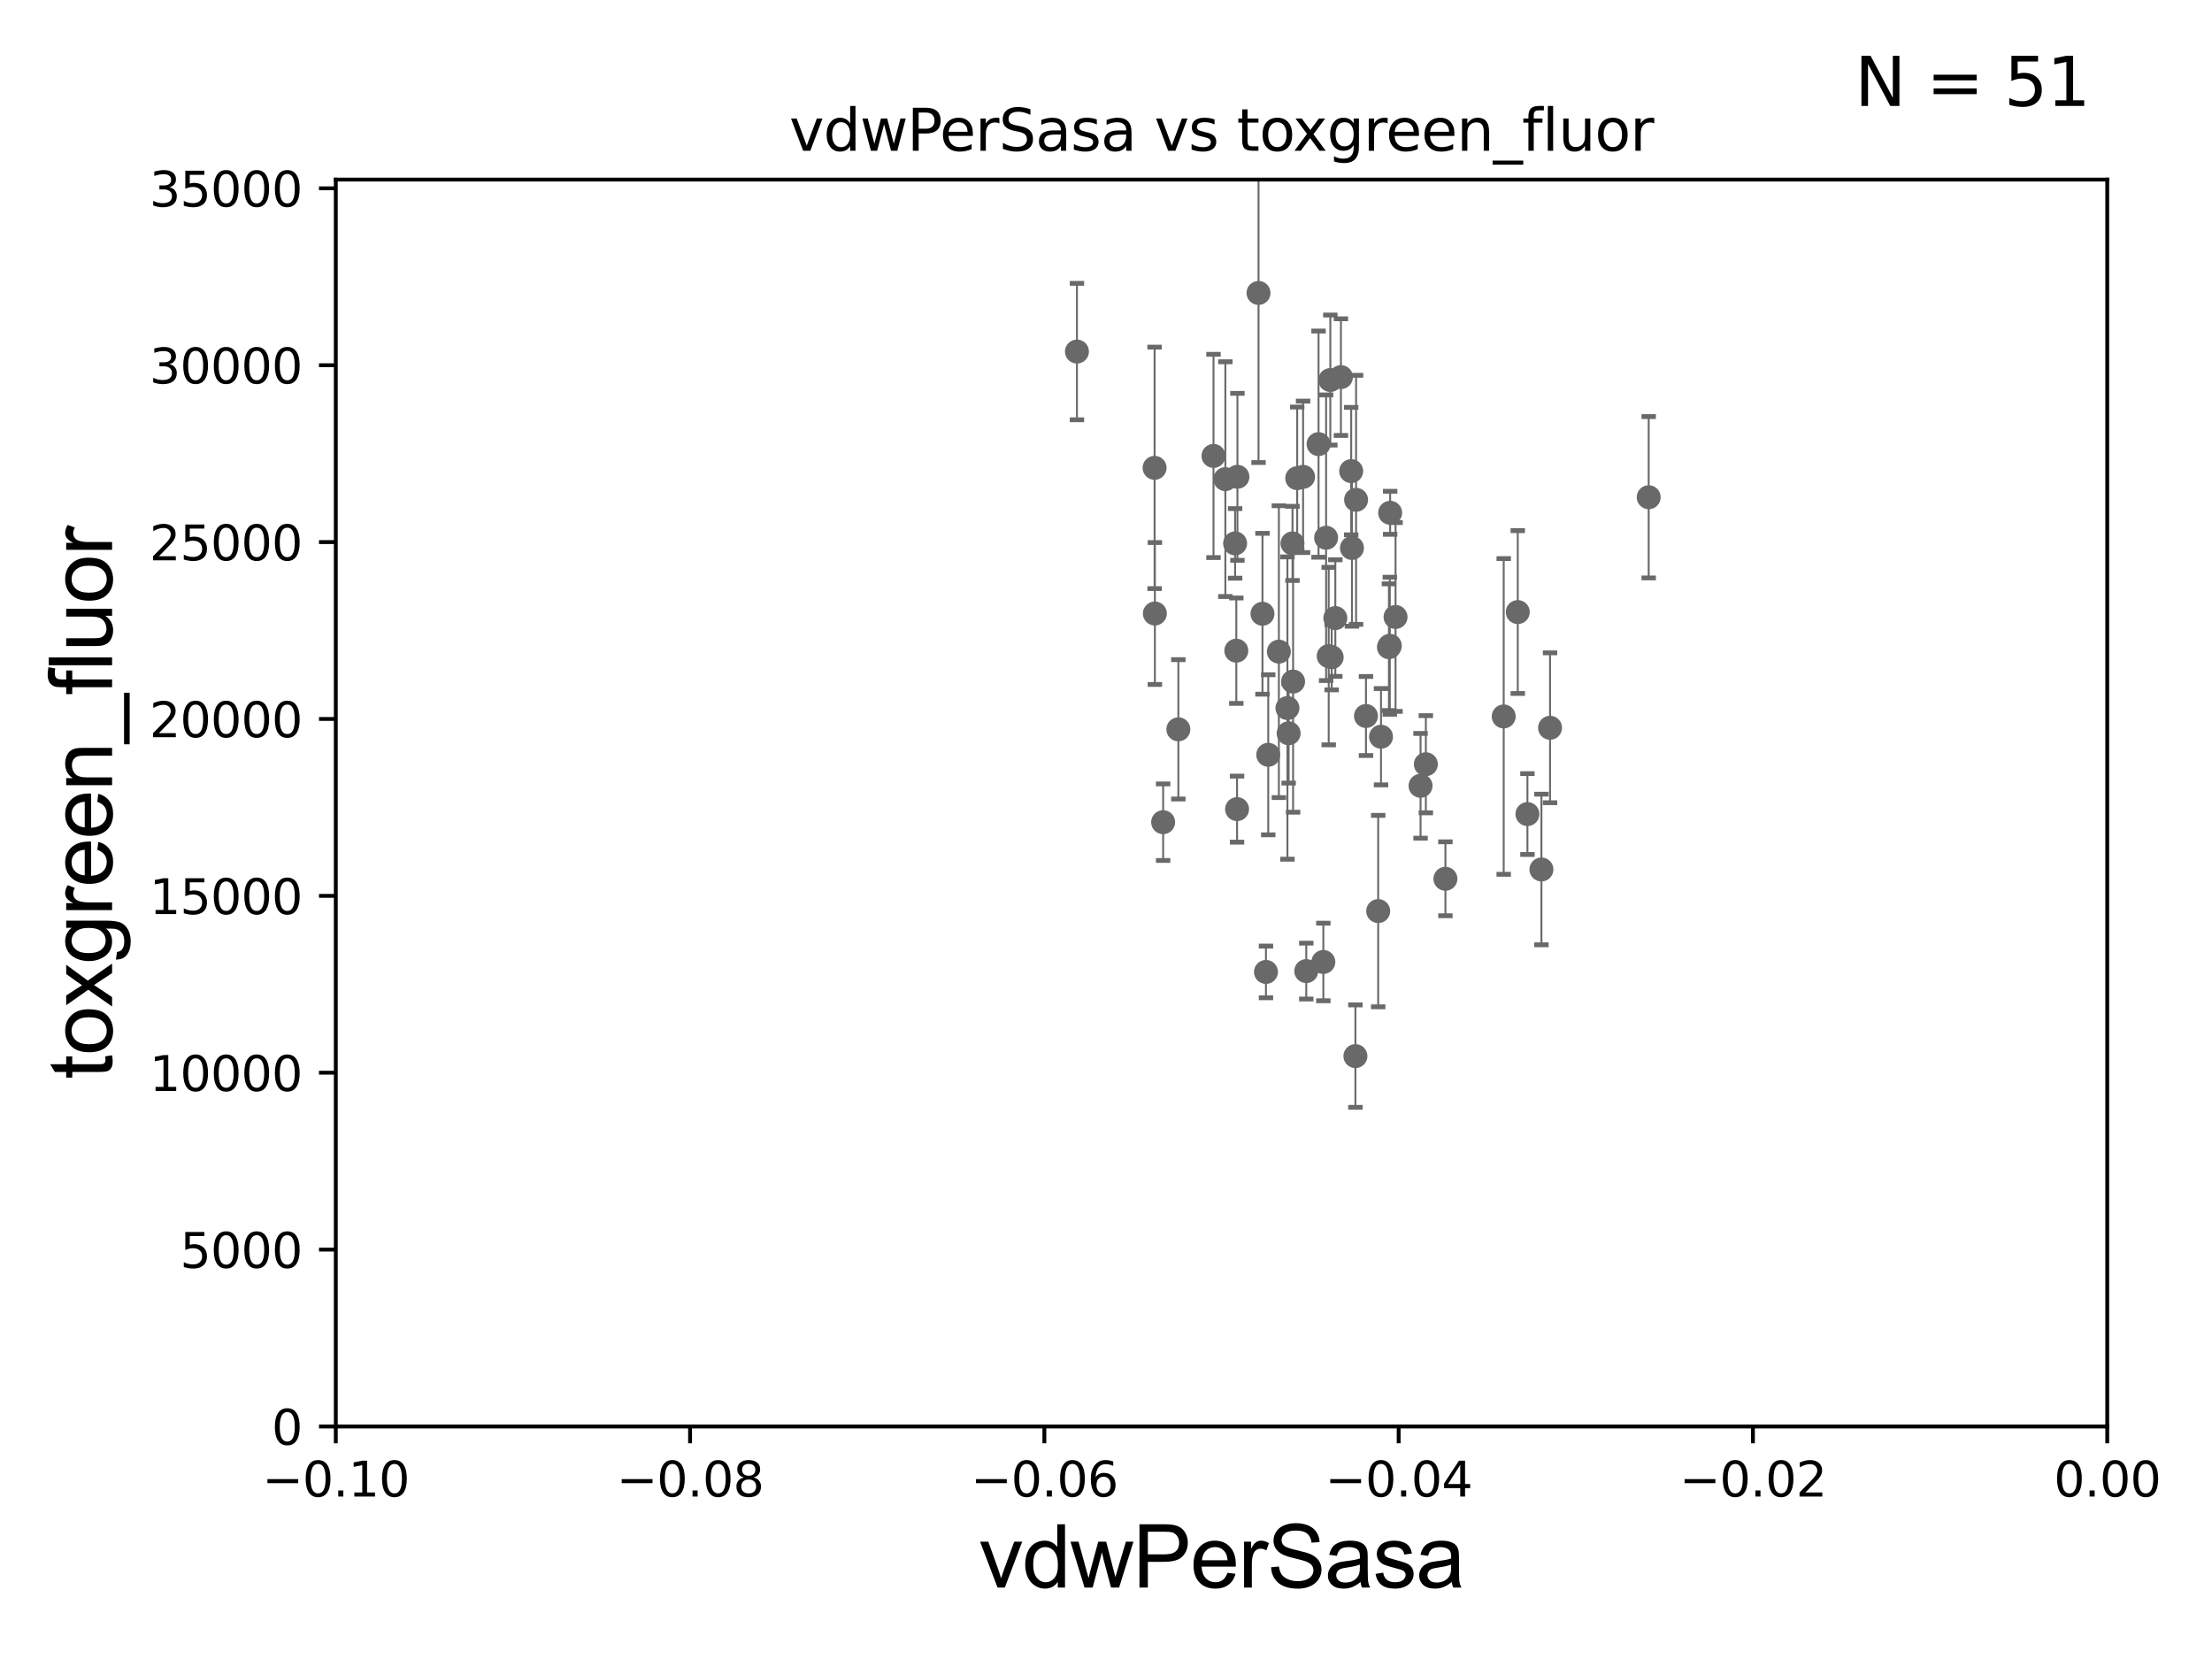 <?xml version="1.0" encoding="utf-8" standalone="no"?>
<!DOCTYPE svg PUBLIC "-//W3C//DTD SVG 1.1//EN"
  "http://www.w3.org/Graphics/SVG/1.1/DTD/svg11.dtd">
<svg xmlns:xlink="http://www.w3.org/1999/xlink" width="460.8pt" height="345.6pt" viewBox="0 0 460.8 345.6" xmlns="http://www.w3.org/2000/svg" version="1.1">
 <defs>
  <style type="text/css">*{stroke-linejoin: round; stroke-linecap: butt}</style>
 </defs>
 <g id="figure_1">
  <g id="patch_1">
   <path d="M 0 345.6 
L 460.8 345.6 
L 460.8 0 
L 0 0 
z
" style="fill: #ffffff"/>
  </g>
  <g id="axes_1">
   <g id="patch_2">
    <path d="M 69.95 297.16 
L 438.975 297.16 
L 438.975 37.411 
L 69.95 37.411 
z
" style="fill: #ffffff"/>
   </g>
   <g id="PathCollection_1">
    <defs>
     <path id="m7f9ca8ae7d" d="M 0 1.118 
C 0.297 1.118 0.581 1 0.791 0.791 
C 1 0.581 1.118 0.297 1.118 0 
C 1.118 -0.297 1 -0.581 0.791 -0.791 
C 0.581 -1 0.297 -1.118 0 -1.118 
C -0.297 -1.118 -0.581 -1 -0.791 -0.791 
C -1 -0.581 -1.118 -0.297 -1.118 0 
C -1.118 0.297 -1 0.581 -0.791 0.791 
C -0.581 1 -0.297 1.118 0 1.118 
z
" style="stroke: #696969"/>
    </defs>
    <g clip-path="url(#p86a6b31898)">
     <use xlink:href="#m7f9ca8ae7d" x="269.251" y="113.199" style="fill: #696969; stroke: #696969"/>
     <use xlink:href="#m7f9ca8ae7d" x="279.34" y="78.559" style="fill: #696969; stroke: #696969"/>
     <use xlink:href="#m7f9ca8ae7d" x="268.445" y="152.757" style="fill: #696969; stroke: #696969"/>
     <use xlink:href="#m7f9ca8ae7d" x="318.192" y="169.586" style="fill: #696969; stroke: #696969"/>
     <use xlink:href="#m7f9ca8ae7d" x="272.119" y="202.296" style="fill: #696969; stroke: #696969"/>
     <use xlink:href="#m7f9ca8ae7d" x="274.678" y="92.52" style="fill: #696969; stroke: #696969"/>
     <use xlink:href="#m7f9ca8ae7d" x="276.796" y="136.674" style="fill: #696969; stroke: #696969"/>
     <use xlink:href="#m7f9ca8ae7d" x="295.926" y="163.697" style="fill: #696969; stroke: #696969"/>
     <use xlink:href="#m7f9ca8ae7d" x="277.411" y="136.912" style="fill: #696969; stroke: #696969"/>
     <use xlink:href="#m7f9ca8ae7d" x="289.338" y="134.821" style="fill: #696969; stroke: #696969"/>
     <use xlink:href="#m7f9ca8ae7d" x="257.546" y="135.545" style="fill: #696969; stroke: #696969"/>
     <use xlink:href="#m7f9ca8ae7d" x="240.581" y="127.804" style="fill: #696969; stroke: #696969"/>
     <use xlink:href="#m7f9ca8ae7d" x="257.702" y="168.556" style="fill: #696969; stroke: #696969"/>
     <use xlink:href="#m7f9ca8ae7d" x="268.198" y="147.5" style="fill: #696969; stroke: #696969"/>
     <use xlink:href="#m7f9ca8ae7d" x="313.251" y="149.245" style="fill: #696969; stroke: #696969"/>
     <use xlink:href="#m7f9ca8ae7d" x="287.691" y="153.471" style="fill: #696969; stroke: #696969"/>
     <use xlink:href="#m7f9ca8ae7d" x="321.108" y="181.126" style="fill: #696969; stroke: #696969"/>
     <use xlink:href="#m7f9ca8ae7d" x="301.106" y="183.067" style="fill: #696969; stroke: #696969"/>
     <use xlink:href="#m7f9ca8ae7d" x="290.719" y="128.528" style="fill: #696969; stroke: #696969"/>
     <use xlink:href="#m7f9ca8ae7d" x="282.357" y="220.006" style="fill: #696969; stroke: #696969"/>
     <use xlink:href="#m7f9ca8ae7d" x="322.903" y="151.608" style="fill: #696969; stroke: #696969"/>
     <use xlink:href="#m7f9ca8ae7d" x="343.452" y="103.583" style="fill: #696969; stroke: #696969"/>
     <use xlink:href="#m7f9ca8ae7d" x="316.18" y="127.504" style="fill: #696969; stroke: #696969"/>
     <use xlink:href="#m7f9ca8ae7d" x="287.103" y="189.796" style="fill: #696969; stroke: #696969"/>
     <use xlink:href="#m7f9ca8ae7d" x="289.594" y="106.821" style="fill: #696969; stroke: #696969"/>
     <use xlink:href="#m7f9ca8ae7d" x="275.675" y="200.396" style="fill: #696969; stroke: #696969"/>
     <use xlink:href="#m7f9ca8ae7d" x="281.477" y="98.139" style="fill: #696969; stroke: #696969"/>
     <use xlink:href="#m7f9ca8ae7d" x="255.264" y="99.816" style="fill: #696969; stroke: #696969"/>
     <use xlink:href="#m7f9ca8ae7d" x="289.524" y="134.52" style="fill: #696969; stroke: #696969"/>
     <use xlink:href="#m7f9ca8ae7d" x="252.794" y="94.978" style="fill: #696969; stroke: #696969"/>
     <use xlink:href="#m7f9ca8ae7d" x="257.296" y="113.2" style="fill: #696969; stroke: #696969"/>
     <use xlink:href="#m7f9ca8ae7d" x="278.174" y="128.754" style="fill: #696969; stroke: #696969"/>
     <use xlink:href="#m7f9ca8ae7d" x="277.132" y="79.167" style="fill: #696969; stroke: #696969"/>
     <use xlink:href="#m7f9ca8ae7d" x="270.23" y="99.614" style="fill: #696969; stroke: #696969"/>
     <use xlink:href="#m7f9ca8ae7d" x="224.347" y="73.236" style="fill: #696969; stroke: #696969"/>
     <use xlink:href="#m7f9ca8ae7d" x="264.198" y="157.235" style="fill: #696969; stroke: #696969"/>
     <use xlink:href="#m7f9ca8ae7d" x="284.557" y="149.157" style="fill: #696969; stroke: #696969"/>
     <use xlink:href="#m7f9ca8ae7d" x="240.523" y="97.461" style="fill: #696969; stroke: #696969"/>
     <use xlink:href="#m7f9ca8ae7d" x="269.374" y="141.982" style="fill: #696969; stroke: #696969"/>
     <use xlink:href="#m7f9ca8ae7d" x="257.778" y="99.328" style="fill: #696969; stroke: #696969"/>
     <use xlink:href="#m7f9ca8ae7d" x="297.031" y="159.204" style="fill: #696969; stroke: #696969"/>
     <use xlink:href="#m7f9ca8ae7d" x="245.473" y="151.933" style="fill: #696969; stroke: #696969"/>
     <use xlink:href="#m7f9ca8ae7d" x="263.723" y="202.474" style="fill: #696969; stroke: #696969"/>
     <use xlink:href="#m7f9ca8ae7d" x="262.174" y="61.025" style="fill: #696969; stroke: #696969"/>
     <use xlink:href="#m7f9ca8ae7d" x="266.412" y="135.749" style="fill: #696969; stroke: #696969"/>
     <use xlink:href="#m7f9ca8ae7d" x="276.253" y="112.022" style="fill: #696969; stroke: #696969"/>
     <use xlink:href="#m7f9ca8ae7d" x="242.302" y="171.276" style="fill: #696969; stroke: #696969"/>
     <use xlink:href="#m7f9ca8ae7d" x="281.637" y="114.153" style="fill: #696969; stroke: #696969"/>
     <use xlink:href="#m7f9ca8ae7d" x="262.998" y="127.858" style="fill: #696969; stroke: #696969"/>
     <use xlink:href="#m7f9ca8ae7d" x="282.497" y="104.123" style="fill: #696969; stroke: #696969"/>
     <use xlink:href="#m7f9ca8ae7d" x="271.458" y="99.335" style="fill: #696969; stroke: #696969"/>
    </g>
   </g>
   <g id="matplotlib.axis_1">
    <g id="xtick_1">
     <g id="line2d_1">
      <defs>
       <path id="m645ae632f1" d="M 0 0 
L 0 3.5 
" style="stroke: #000000; stroke-width: 0.8"/>
      </defs>
      <g>
       <use xlink:href="#m645ae632f1" x="69.95" y="297.16" style="stroke: #000000; stroke-width: 0.8"/>
      </g>
     </g>
     <g id="text_1">
      <!-- −0.10 -->
      <g transform="translate(54.627 311.758)scale(0.1 -0.1)">
       <defs>
        <path id="DejaVuSans-2212" d="M 678 2272 
L 4684 2272 
L 4684 1741 
L 678 1741 
L 678 2272 
z
" transform="scale(0.016)"/>
        <path id="DejaVuSans-30" d="M 2034 4250 
Q 1547 4250 1301 3770 
Q 1056 3291 1056 2328 
Q 1056 1369 1301 889 
Q 1547 409 2034 409 
Q 2525 409 2770 889 
Q 3016 1369 3016 2328 
Q 3016 3291 2770 3770 
Q 2525 4250 2034 4250 
z
M 2034 4750 
Q 2819 4750 3233 4129 
Q 3647 3509 3647 2328 
Q 3647 1150 3233 529 
Q 2819 -91 2034 -91 
Q 1250 -91 836 529 
Q 422 1150 422 2328 
Q 422 3509 836 4129 
Q 1250 4750 2034 4750 
z
" transform="scale(0.016)"/>
        <path id="DejaVuSans-2e" d="M 684 794 
L 1344 794 
L 1344 0 
L 684 0 
L 684 794 
z
" transform="scale(0.016)"/>
        <path id="DejaVuSans-31" d="M 794 531 
L 1825 531 
L 1825 4091 
L 703 3866 
L 703 4441 
L 1819 4666 
L 2450 4666 
L 2450 531 
L 3481 531 
L 3481 0 
L 794 0 
L 794 531 
z
" transform="scale(0.016)"/>
       </defs>
       <use xlink:href="#DejaVuSans-2212"/>
       <use xlink:href="#DejaVuSans-30" x="83.789"/>
       <use xlink:href="#DejaVuSans-2e" x="147.412"/>
       <use xlink:href="#DejaVuSans-31" x="179.199"/>
       <use xlink:href="#DejaVuSans-30" x="242.822"/>
      </g>
     </g>
    </g>
    <g id="xtick_2">
     <g id="line2d_2">
      <g>
       <use xlink:href="#m645ae632f1" x="143.755" y="297.16" style="stroke: #000000; stroke-width: 0.8"/>
      </g>
     </g>
     <g id="text_2">
      <!-- −0.08 -->
      <g transform="translate(128.432 311.758)scale(0.1 -0.1)">
       <defs>
        <path id="DejaVuSans-38" d="M 2034 2216 
Q 1584 2216 1326 1975 
Q 1069 1734 1069 1313 
Q 1069 891 1326 650 
Q 1584 409 2034 409 
Q 2484 409 2743 651 
Q 3003 894 3003 1313 
Q 3003 1734 2745 1975 
Q 2488 2216 2034 2216 
z
M 1403 2484 
Q 997 2584 770 2862 
Q 544 3141 544 3541 
Q 544 4100 942 4425 
Q 1341 4750 2034 4750 
Q 2731 4750 3128 4425 
Q 3525 4100 3525 3541 
Q 3525 3141 3298 2862 
Q 3072 2584 2669 2484 
Q 3125 2378 3379 2068 
Q 3634 1759 3634 1313 
Q 3634 634 3220 271 
Q 2806 -91 2034 -91 
Q 1263 -91 848 271 
Q 434 634 434 1313 
Q 434 1759 690 2068 
Q 947 2378 1403 2484 
z
M 1172 3481 
Q 1172 3119 1398 2916 
Q 1625 2713 2034 2713 
Q 2441 2713 2670 2916 
Q 2900 3119 2900 3481 
Q 2900 3844 2670 4047 
Q 2441 4250 2034 4250 
Q 1625 4250 1398 4047 
Q 1172 3844 1172 3481 
z
" transform="scale(0.016)"/>
       </defs>
       <use xlink:href="#DejaVuSans-2212"/>
       <use xlink:href="#DejaVuSans-30" x="83.789"/>
       <use xlink:href="#DejaVuSans-2e" x="147.412"/>
       <use xlink:href="#DejaVuSans-30" x="179.199"/>
       <use xlink:href="#DejaVuSans-38" x="242.822"/>
      </g>
     </g>
    </g>
    <g id="xtick_3">
     <g id="line2d_3">
      <g>
       <use xlink:href="#m645ae632f1" x="217.56" y="297.16" style="stroke: #000000; stroke-width: 0.8"/>
      </g>
     </g>
     <g id="text_3">
      <!-- −0.06 -->
      <g transform="translate(202.237 311.758)scale(0.1 -0.1)">
       <defs>
        <path id="DejaVuSans-36" d="M 2113 2584 
Q 1688 2584 1439 2293 
Q 1191 2003 1191 1497 
Q 1191 994 1439 701 
Q 1688 409 2113 409 
Q 2538 409 2786 701 
Q 3034 994 3034 1497 
Q 3034 2003 2786 2293 
Q 2538 2584 2113 2584 
z
M 3366 4563 
L 3366 3988 
Q 3128 4100 2886 4159 
Q 2644 4219 2406 4219 
Q 1781 4219 1451 3797 
Q 1122 3375 1075 2522 
Q 1259 2794 1537 2939 
Q 1816 3084 2150 3084 
Q 2853 3084 3261 2657 
Q 3669 2231 3669 1497 
Q 3669 778 3244 343 
Q 2819 -91 2113 -91 
Q 1303 -91 875 529 
Q 447 1150 447 2328 
Q 447 3434 972 4092 
Q 1497 4750 2381 4750 
Q 2619 4750 2861 4703 
Q 3103 4656 3366 4563 
z
" transform="scale(0.016)"/>
       </defs>
       <use xlink:href="#DejaVuSans-2212"/>
       <use xlink:href="#DejaVuSans-30" x="83.789"/>
       <use xlink:href="#DejaVuSans-2e" x="147.412"/>
       <use xlink:href="#DejaVuSans-30" x="179.199"/>
       <use xlink:href="#DejaVuSans-36" x="242.822"/>
      </g>
     </g>
    </g>
    <g id="xtick_4">
     <g id="line2d_4">
      <g>
       <use xlink:href="#m645ae632f1" x="291.365" y="297.16" style="stroke: #000000; stroke-width: 0.8"/>
      </g>
     </g>
     <g id="text_4">
      <!-- −0.04 -->
      <g transform="translate(276.042 311.758)scale(0.1 -0.1)">
       <defs>
        <path id="DejaVuSans-34" d="M 2419 4116 
L 825 1625 
L 2419 1625 
L 2419 4116 
z
M 2253 4666 
L 3047 4666 
L 3047 1625 
L 3713 1625 
L 3713 1100 
L 3047 1100 
L 3047 0 
L 2419 0 
L 2419 1100 
L 313 1100 
L 313 1709 
L 2253 4666 
z
" transform="scale(0.016)"/>
       </defs>
       <use xlink:href="#DejaVuSans-2212"/>
       <use xlink:href="#DejaVuSans-30" x="83.789"/>
       <use xlink:href="#DejaVuSans-2e" x="147.412"/>
       <use xlink:href="#DejaVuSans-30" x="179.199"/>
       <use xlink:href="#DejaVuSans-34" x="242.822"/>
      </g>
     </g>
    </g>
    <g id="xtick_5">
     <g id="line2d_5">
      <g>
       <use xlink:href="#m645ae632f1" x="365.17" y="297.16" style="stroke: #000000; stroke-width: 0.8"/>
      </g>
     </g>
     <g id="text_5">
      <!-- −0.02 -->
      <g transform="translate(349.847 311.758)scale(0.1 -0.1)">
       <defs>
        <path id="DejaVuSans-32" d="M 1228 531 
L 3431 531 
L 3431 0 
L 469 0 
L 469 531 
Q 828 903 1448 1529 
Q 2069 2156 2228 2338 
Q 2531 2678 2651 2914 
Q 2772 3150 2772 3378 
Q 2772 3750 2511 3984 
Q 2250 4219 1831 4219 
Q 1534 4219 1204 4116 
Q 875 4013 500 3803 
L 500 4441 
Q 881 4594 1212 4672 
Q 1544 4750 1819 4750 
Q 2544 4750 2975 4387 
Q 3406 4025 3406 3419 
Q 3406 3131 3298 2873 
Q 3191 2616 2906 2266 
Q 2828 2175 2409 1742 
Q 1991 1309 1228 531 
z
" transform="scale(0.016)"/>
       </defs>
       <use xlink:href="#DejaVuSans-2212"/>
       <use xlink:href="#DejaVuSans-30" x="83.789"/>
       <use xlink:href="#DejaVuSans-2e" x="147.412"/>
       <use xlink:href="#DejaVuSans-30" x="179.199"/>
       <use xlink:href="#DejaVuSans-32" x="242.822"/>
      </g>
     </g>
    </g>
    <g id="xtick_6">
     <g id="line2d_6">
      <g>
       <use xlink:href="#m645ae632f1" x="438.975" y="297.16" style="stroke: #000000; stroke-width: 0.8"/>
      </g>
     </g>
     <g id="text_6">
      <!-- 0.00 -->
      <g transform="translate(427.842 311.758)scale(0.1 -0.1)">
       <use xlink:href="#DejaVuSans-30"/>
       <use xlink:href="#DejaVuSans-2e" x="63.623"/>
       <use xlink:href="#DejaVuSans-30" x="95.41"/>
       <use xlink:href="#DejaVuSans-30" x="159.033"/>
      </g>
     </g>
    </g>
    <g id="text_7">
     <!-- vdwPerSasa -->
     <g transform="translate(203.94 330.722)scale(0.18 -0.18)">
      <defs>
       <path id="ArialMT-76" d="M 1344 0 
L 81 3319 
L 675 3319 
L 1388 1331 
Q 1503 1009 1600 663 
Q 1675 925 1809 1294 
L 2547 3319 
L 3125 3319 
L 1869 0 
L 1344 0 
z
" transform="scale(0.016)"/>
       <path id="ArialMT-64" d="M 2575 0 
L 2575 419 
Q 2259 -75 1647 -75 
Q 1250 -75 917 144 
Q 584 363 401 755 
Q 219 1147 219 1656 
Q 219 2153 384 2558 
Q 550 2963 881 3178 
Q 1213 3394 1622 3394 
Q 1922 3394 2156 3267 
Q 2391 3141 2538 2938 
L 2538 4581 
L 3097 4581 
L 3097 0 
L 2575 0 
z
M 797 1656 
Q 797 1019 1065 703 
Q 1334 388 1700 388 
Q 2069 388 2326 689 
Q 2584 991 2584 1609 
Q 2584 2291 2321 2609 
Q 2059 2928 1675 2928 
Q 1300 2928 1048 2622 
Q 797 2316 797 1656 
z
" transform="scale(0.016)"/>
       <path id="ArialMT-77" d="M 1034 0 
L 19 3319 
L 600 3319 
L 1128 1403 
L 1325 691 
Q 1338 744 1497 1375 
L 2025 3319 
L 2603 3319 
L 3100 1394 
L 3266 759 
L 3456 1400 
L 4025 3319 
L 4572 3319 
L 3534 0 
L 2950 0 
L 2422 1988 
L 2294 2553 
L 1622 0 
L 1034 0 
z
" transform="scale(0.016)"/>
       <path id="ArialMT-50" d="M 494 0 
L 494 4581 
L 2222 4581 
Q 2678 4581 2919 4538 
Q 3256 4481 3484 4323 
Q 3713 4166 3852 3881 
Q 3991 3597 3991 3256 
Q 3991 2672 3619 2267 
Q 3247 1863 2275 1863 
L 1100 1863 
L 1100 0 
L 494 0 
z
M 1100 2403 
L 2284 2403 
Q 2872 2403 3119 2622 
Q 3366 2841 3366 3238 
Q 3366 3525 3220 3729 
Q 3075 3934 2838 4000 
Q 2684 4041 2272 4041 
L 1100 4041 
L 1100 2403 
z
" transform="scale(0.016)"/>
       <path id="ArialMT-65" d="M 2694 1069 
L 3275 997 
Q 3138 488 2766 206 
Q 2394 -75 1816 -75 
Q 1088 -75 661 373 
Q 234 822 234 1631 
Q 234 2469 665 2931 
Q 1097 3394 1784 3394 
Q 2450 3394 2872 2941 
Q 3294 2488 3294 1666 
Q 3294 1616 3291 1516 
L 816 1516 
Q 847 969 1125 678 
Q 1403 388 1819 388 
Q 2128 388 2347 550 
Q 2566 713 2694 1069 
z
M 847 1978 
L 2700 1978 
Q 2663 2397 2488 2606 
Q 2219 2931 1791 2931 
Q 1403 2931 1139 2672 
Q 875 2413 847 1978 
z
" transform="scale(0.016)"/>
       <path id="ArialMT-72" d="M 416 0 
L 416 3319 
L 922 3319 
L 922 2816 
Q 1116 3169 1280 3281 
Q 1444 3394 1641 3394 
Q 1925 3394 2219 3213 
L 2025 2691 
Q 1819 2813 1613 2813 
Q 1428 2813 1281 2702 
Q 1134 2591 1072 2394 
Q 978 2094 978 1738 
L 978 0 
L 416 0 
z
" transform="scale(0.016)"/>
       <path id="ArialMT-53" d="M 288 1472 
L 859 1522 
Q 900 1178 1048 958 
Q 1197 738 1509 602 
Q 1822 466 2213 466 
Q 2559 466 2825 569 
Q 3091 672 3220 851 
Q 3350 1031 3350 1244 
Q 3350 1459 3225 1620 
Q 3100 1781 2813 1891 
Q 2628 1963 1997 2114 
Q 1366 2266 1113 2400 
Q 784 2572 623 2826 
Q 463 3081 463 3397 
Q 463 3744 659 4045 
Q 856 4347 1234 4503 
Q 1613 4659 2075 4659 
Q 2584 4659 2973 4495 
Q 3363 4331 3572 4012 
Q 3781 3694 3797 3291 
L 3216 3247 
Q 3169 3681 2898 3903 
Q 2628 4125 2100 4125 
Q 1550 4125 1298 3923 
Q 1047 3722 1047 3438 
Q 1047 3191 1225 3031 
Q 1400 2872 2139 2705 
Q 2878 2538 3153 2413 
Q 3553 2228 3743 1945 
Q 3934 1663 3934 1294 
Q 3934 928 3725 604 
Q 3516 281 3123 101 
Q 2731 -78 2241 -78 
Q 1619 -78 1198 103 
Q 778 284 539 648 
Q 300 1013 288 1472 
z
" transform="scale(0.016)"/>
       <path id="ArialMT-61" d="M 2588 409 
Q 2275 144 1986 34 
Q 1697 -75 1366 -75 
Q 819 -75 525 192 
Q 231 459 231 875 
Q 231 1119 342 1320 
Q 453 1522 633 1644 
Q 813 1766 1038 1828 
Q 1203 1872 1538 1913 
Q 2219 1994 2541 2106 
Q 2544 2222 2544 2253 
Q 2544 2597 2384 2738 
Q 2169 2928 1744 2928 
Q 1347 2928 1158 2789 
Q 969 2650 878 2297 
L 328 2372 
Q 403 2725 575 2942 
Q 747 3159 1072 3276 
Q 1397 3394 1825 3394 
Q 2250 3394 2515 3294 
Q 2781 3194 2906 3042 
Q 3031 2891 3081 2659 
Q 3109 2516 3109 2141 
L 3109 1391 
Q 3109 606 3145 398 
Q 3181 191 3288 0 
L 2700 0 
Q 2613 175 2588 409 
z
M 2541 1666 
Q 2234 1541 1622 1453 
Q 1275 1403 1131 1340 
Q 988 1278 909 1158 
Q 831 1038 831 891 
Q 831 666 1001 516 
Q 1172 366 1500 366 
Q 1825 366 2078 508 
Q 2331 650 2450 897 
Q 2541 1088 2541 1459 
L 2541 1666 
z
" transform="scale(0.016)"/>
       <path id="ArialMT-73" d="M 197 991 
L 753 1078 
Q 800 744 1014 566 
Q 1228 388 1613 388 
Q 2000 388 2187 545 
Q 2375 703 2375 916 
Q 2375 1106 2209 1216 
Q 2094 1291 1634 1406 
Q 1016 1563 777 1677 
Q 538 1791 414 1992 
Q 291 2194 291 2438 
Q 291 2659 392 2848 
Q 494 3038 669 3163 
Q 800 3259 1026 3326 
Q 1253 3394 1513 3394 
Q 1903 3394 2198 3281 
Q 2494 3169 2634 2976 
Q 2775 2784 2828 2463 
L 2278 2388 
Q 2241 2644 2061 2787 
Q 1881 2931 1553 2931 
Q 1166 2931 1000 2803 
Q 834 2675 834 2503 
Q 834 2394 903 2306 
Q 972 2216 1119 2156 
Q 1203 2125 1616 2013 
Q 2213 1853 2448 1751 
Q 2684 1650 2818 1456 
Q 2953 1263 2953 975 
Q 2953 694 2789 445 
Q 2625 197 2315 61 
Q 2006 -75 1616 -75 
Q 969 -75 630 194 
Q 291 463 197 991 
z
" transform="scale(0.016)"/>
      </defs>
      <use xlink:href="#ArialMT-76"/>
      <use xlink:href="#ArialMT-64" x="50"/>
      <use xlink:href="#ArialMT-77" x="105.615"/>
      <use xlink:href="#ArialMT-50" x="177.832"/>
      <use xlink:href="#ArialMT-65" x="244.531"/>
      <use xlink:href="#ArialMT-72" x="300.146"/>
      <use xlink:href="#ArialMT-53" x="333.447"/>
      <use xlink:href="#ArialMT-61" x="400.146"/>
      <use xlink:href="#ArialMT-73" x="455.762"/>
      <use xlink:href="#ArialMT-61" x="505.762"/>
     </g>
    </g>
   </g>
   <g id="matplotlib.axis_2">
    <g id="ytick_1">
     <g id="line2d_7">
      <defs>
       <path id="m8a6bc8981b" d="M 0 0 
L -3.5 0 
" style="stroke: #000000; stroke-width: 0.8"/>
      </defs>
      <g>
       <use xlink:href="#m8a6bc8981b" x="69.95" y="297.16" style="stroke: #000000; stroke-width: 0.8"/>
      </g>
     </g>
     <g id="text_8">
      <!-- 0 -->
      <g transform="translate(56.587 300.959)scale(0.1 -0.1)">
       <use xlink:href="#DejaVuSans-30"/>
      </g>
     </g>
    </g>
    <g id="ytick_2">
     <g id="line2d_8">
      <g>
       <use xlink:href="#m8a6bc8981b" x="69.95" y="260.313" style="stroke: #000000; stroke-width: 0.8"/>
      </g>
     </g>
     <g id="text_9">
      <!-- 5000 -->
      <g transform="translate(37.5 264.112)scale(0.1 -0.1)">
       <defs>
        <path id="DejaVuSans-35" d="M 691 4666 
L 3169 4666 
L 3169 4134 
L 1269 4134 
L 1269 2991 
Q 1406 3038 1543 3061 
Q 1681 3084 1819 3084 
Q 2600 3084 3056 2656 
Q 3513 2228 3513 1497 
Q 3513 744 3044 326 
Q 2575 -91 1722 -91 
Q 1428 -91 1123 -41 
Q 819 9 494 109 
L 494 744 
Q 775 591 1075 516 
Q 1375 441 1709 441 
Q 2250 441 2565 725 
Q 2881 1009 2881 1497 
Q 2881 1984 2565 2268 
Q 2250 2553 1709 2553 
Q 1456 2553 1204 2497 
Q 953 2441 691 2322 
L 691 4666 
z
" transform="scale(0.016)"/>
       </defs>
       <use xlink:href="#DejaVuSans-35"/>
       <use xlink:href="#DejaVuSans-30" x="63.623"/>
       <use xlink:href="#DejaVuSans-30" x="127.246"/>
       <use xlink:href="#DejaVuSans-30" x="190.869"/>
      </g>
     </g>
    </g>
    <g id="ytick_3">
     <g id="line2d_9">
      <g>
       <use xlink:href="#m8a6bc8981b" x="69.95" y="223.467" style="stroke: #000000; stroke-width: 0.8"/>
      </g>
     </g>
     <g id="text_10">
      <!-- 10000 -->
      <g transform="translate(31.137 227.266)scale(0.1 -0.1)">
       <use xlink:href="#DejaVuSans-31"/>
       <use xlink:href="#DejaVuSans-30" x="63.623"/>
       <use xlink:href="#DejaVuSans-30" x="127.246"/>
       <use xlink:href="#DejaVuSans-30" x="190.869"/>
       <use xlink:href="#DejaVuSans-30" x="254.492"/>
      </g>
     </g>
    </g>
    <g id="ytick_4">
     <g id="line2d_10">
      <g>
       <use xlink:href="#m8a6bc8981b" x="69.95" y="186.62" style="stroke: #000000; stroke-width: 0.8"/>
      </g>
     </g>
     <g id="text_11">
      <!-- 15000 -->
      <g transform="translate(31.137 190.419)scale(0.1 -0.1)">
       <use xlink:href="#DejaVuSans-31"/>
       <use xlink:href="#DejaVuSans-35" x="63.623"/>
       <use xlink:href="#DejaVuSans-30" x="127.246"/>
       <use xlink:href="#DejaVuSans-30" x="190.869"/>
       <use xlink:href="#DejaVuSans-30" x="254.492"/>
      </g>
     </g>
    </g>
    <g id="ytick_5">
     <g id="line2d_11">
      <g>
       <use xlink:href="#m8a6bc8981b" x="69.95" y="149.773" style="stroke: #000000; stroke-width: 0.8"/>
      </g>
     </g>
     <g id="text_12">
      <!-- 20000 -->
      <g transform="translate(31.137 153.572)scale(0.1 -0.1)">
       <use xlink:href="#DejaVuSans-32"/>
       <use xlink:href="#DejaVuSans-30" x="63.623"/>
       <use xlink:href="#DejaVuSans-30" x="127.246"/>
       <use xlink:href="#DejaVuSans-30" x="190.869"/>
       <use xlink:href="#DejaVuSans-30" x="254.492"/>
      </g>
     </g>
    </g>
    <g id="ytick_6">
     <g id="line2d_12">
      <g>
       <use xlink:href="#m8a6bc8981b" x="69.95" y="112.926" style="stroke: #000000; stroke-width: 0.8"/>
      </g>
     </g>
     <g id="text_13">
      <!-- 25000 -->
      <g transform="translate(31.137 116.726)scale(0.1 -0.1)">
       <use xlink:href="#DejaVuSans-32"/>
       <use xlink:href="#DejaVuSans-35" x="63.623"/>
       <use xlink:href="#DejaVuSans-30" x="127.246"/>
       <use xlink:href="#DejaVuSans-30" x="190.869"/>
       <use xlink:href="#DejaVuSans-30" x="254.492"/>
      </g>
     </g>
    </g>
    <g id="ytick_7">
     <g id="line2d_13">
      <g>
       <use xlink:href="#m8a6bc8981b" x="69.95" y="76.08" style="stroke: #000000; stroke-width: 0.8"/>
      </g>
     </g>
     <g id="text_14">
      <!-- 30000 -->
      <g transform="translate(31.137 79.879)scale(0.1 -0.1)">
       <defs>
        <path id="DejaVuSans-33" d="M 2597 2516 
Q 3050 2419 3304 2112 
Q 3559 1806 3559 1356 
Q 3559 666 3084 287 
Q 2609 -91 1734 -91 
Q 1441 -91 1130 -33 
Q 819 25 488 141 
L 488 750 
Q 750 597 1062 519 
Q 1375 441 1716 441 
Q 2309 441 2620 675 
Q 2931 909 2931 1356 
Q 2931 1769 2642 2001 
Q 2353 2234 1838 2234 
L 1294 2234 
L 1294 2753 
L 1863 2753 
Q 2328 2753 2575 2939 
Q 2822 3125 2822 3475 
Q 2822 3834 2567 4026 
Q 2313 4219 1838 4219 
Q 1578 4219 1281 4162 
Q 984 4106 628 3988 
L 628 4550 
Q 988 4650 1302 4700 
Q 1616 4750 1894 4750 
Q 2613 4750 3031 4423 
Q 3450 4097 3450 3541 
Q 3450 3153 3228 2886 
Q 3006 2619 2597 2516 
z
" transform="scale(0.016)"/>
       </defs>
       <use xlink:href="#DejaVuSans-33"/>
       <use xlink:href="#DejaVuSans-30" x="63.623"/>
       <use xlink:href="#DejaVuSans-30" x="127.246"/>
       <use xlink:href="#DejaVuSans-30" x="190.869"/>
       <use xlink:href="#DejaVuSans-30" x="254.492"/>
      </g>
     </g>
    </g>
    <g id="ytick_8">
     <g id="line2d_14">
      <g>
       <use xlink:href="#m8a6bc8981b" x="69.95" y="39.233" style="stroke: #000000; stroke-width: 0.8"/>
      </g>
     </g>
     <g id="text_15">
      <!-- 35000 -->
      <g transform="translate(31.137 43.032)scale(0.1 -0.1)">
       <use xlink:href="#DejaVuSans-33"/>
       <use xlink:href="#DejaVuSans-35" x="63.623"/>
       <use xlink:href="#DejaVuSans-30" x="127.246"/>
       <use xlink:href="#DejaVuSans-30" x="190.869"/>
       <use xlink:href="#DejaVuSans-30" x="254.492"/>
      </g>
     </g>
    </g>
    <g id="text_16">
     <!-- toxgreen_fluor -->
     <g transform="translate(23.349 224.818)rotate(-90)scale(0.18 -0.18)">
      <defs>
       <path id="ArialMT-74" d="M 1650 503 
L 1731 6 
Q 1494 -44 1306 -44 
Q 1000 -44 831 53 
Q 663 150 594 308 
Q 525 466 525 972 
L 525 2881 
L 113 2881 
L 113 3319 
L 525 3319 
L 525 4141 
L 1084 4478 
L 1084 3319 
L 1650 3319 
L 1650 2881 
L 1084 2881 
L 1084 941 
Q 1084 700 1114 631 
Q 1144 563 1211 522 
Q 1278 481 1403 481 
Q 1497 481 1650 503 
z
" transform="scale(0.016)"/>
       <path id="ArialMT-6f" d="M 213 1659 
Q 213 2581 725 3025 
Q 1153 3394 1769 3394 
Q 2453 3394 2887 2945 
Q 3322 2497 3322 1706 
Q 3322 1066 3130 698 
Q 2938 331 2570 128 
Q 2203 -75 1769 -75 
Q 1072 -75 642 372 
Q 213 819 213 1659 
z
M 791 1659 
Q 791 1022 1069 705 
Q 1347 388 1769 388 
Q 2188 388 2466 706 
Q 2744 1025 2744 1678 
Q 2744 2294 2464 2611 
Q 2184 2928 1769 2928 
Q 1347 2928 1069 2612 
Q 791 2297 791 1659 
z
" transform="scale(0.016)"/>
       <path id="ArialMT-78" d="M 47 0 
L 1259 1725 
L 138 3319 
L 841 3319 
L 1350 2541 
Q 1494 2319 1581 2169 
Q 1719 2375 1834 2534 
L 2394 3319 
L 3066 3319 
L 1919 1756 
L 3153 0 
L 2463 0 
L 1781 1031 
L 1600 1309 
L 728 0 
L 47 0 
z
" transform="scale(0.016)"/>
       <path id="ArialMT-67" d="M 319 -275 
L 866 -356 
Q 900 -609 1056 -725 
Q 1266 -881 1628 -881 
Q 2019 -881 2231 -725 
Q 2444 -569 2519 -288 
Q 2563 -116 2559 434 
Q 2191 0 1641 0 
Q 956 0 581 494 
Q 206 988 206 1678 
Q 206 2153 378 2554 
Q 550 2956 876 3175 
Q 1203 3394 1644 3394 
Q 2231 3394 2613 2919 
L 2613 3319 
L 3131 3319 
L 3131 450 
Q 3131 -325 2973 -648 
Q 2816 -972 2473 -1159 
Q 2131 -1347 1631 -1347 
Q 1038 -1347 672 -1080 
Q 306 -813 319 -275 
z
M 784 1719 
Q 784 1066 1043 766 
Q 1303 466 1694 466 
Q 2081 466 2343 764 
Q 2606 1063 2606 1700 
Q 2606 2309 2336 2618 
Q 2066 2928 1684 2928 
Q 1309 2928 1046 2623 
Q 784 2319 784 1719 
z
" transform="scale(0.016)"/>
       <path id="ArialMT-6e" d="M 422 0 
L 422 3319 
L 928 3319 
L 928 2847 
Q 1294 3394 1984 3394 
Q 2284 3394 2536 3286 
Q 2788 3178 2913 3003 
Q 3038 2828 3088 2588 
Q 3119 2431 3119 2041 
L 3119 0 
L 2556 0 
L 2556 2019 
Q 2556 2363 2490 2533 
Q 2425 2703 2258 2804 
Q 2091 2906 1866 2906 
Q 1506 2906 1245 2678 
Q 984 2450 984 1813 
L 984 0 
L 422 0 
z
" transform="scale(0.016)"/>
       <path id="ArialMT-5f" d="M -97 -1272 
L -97 -866 
L 3631 -866 
L 3631 -1272 
L -97 -1272 
z
" transform="scale(0.016)"/>
       <path id="ArialMT-66" d="M 556 0 
L 556 2881 
L 59 2881 
L 59 3319 
L 556 3319 
L 556 3672 
Q 556 4006 616 4169 
Q 697 4388 901 4523 
Q 1106 4659 1475 4659 
Q 1713 4659 2000 4603 
L 1916 4113 
Q 1741 4144 1584 4144 
Q 1328 4144 1222 4034 
Q 1116 3925 1116 3625 
L 1116 3319 
L 1763 3319 
L 1763 2881 
L 1116 2881 
L 1116 0 
L 556 0 
z
" transform="scale(0.016)"/>
       <path id="ArialMT-6c" d="M 409 0 
L 409 4581 
L 972 4581 
L 972 0 
L 409 0 
z
" transform="scale(0.016)"/>
       <path id="ArialMT-75" d="M 2597 0 
L 2597 488 
Q 2209 -75 1544 -75 
Q 1250 -75 995 37 
Q 741 150 617 320 
Q 494 491 444 738 
Q 409 903 409 1263 
L 409 3319 
L 972 3319 
L 972 1478 
Q 972 1038 1006 884 
Q 1059 663 1231 536 
Q 1403 409 1656 409 
Q 1909 409 2131 539 
Q 2353 669 2445 892 
Q 2538 1116 2538 1541 
L 2538 3319 
L 3100 3319 
L 3100 0 
L 2597 0 
z
" transform="scale(0.016)"/>
      </defs>
      <use xlink:href="#ArialMT-74"/>
      <use xlink:href="#ArialMT-6f" x="27.783"/>
      <use xlink:href="#ArialMT-78" x="83.398"/>
      <use xlink:href="#ArialMT-67" x="133.398"/>
      <use xlink:href="#ArialMT-72" x="189.014"/>
      <use xlink:href="#ArialMT-65" x="222.314"/>
      <use xlink:href="#ArialMT-65" x="277.93"/>
      <use xlink:href="#ArialMT-6e" x="333.545"/>
      <use xlink:href="#ArialMT-5f" x="389.16"/>
      <use xlink:href="#ArialMT-66" x="444.775"/>
      <use xlink:href="#ArialMT-6c" x="472.559"/>
      <use xlink:href="#ArialMT-75" x="494.775"/>
      <use xlink:href="#ArialMT-6f" x="550.391"/>
      <use xlink:href="#ArialMT-72" x="606.006"/>
     </g>
    </g>
   </g>
   <g id="LineCollection_1">
    <path d="M 269.251 120.924 
L 269.251 105.473 
" clip-path="url(#p86a6b31898)" style="fill: none; stroke: #696969; stroke-width: 0.4"/>
    <path d="M 279.34 90.71 
L 279.34 66.407 
" clip-path="url(#p86a6b31898)" style="fill: none; stroke: #696969; stroke-width: 0.4"/>
    <path d="M 268.445 163.132 
L 268.445 142.383 
" clip-path="url(#p86a6b31898)" style="fill: none; stroke: #696969; stroke-width: 0.4"/>
    <path d="M 318.192 178.005 
L 318.192 161.167 
" clip-path="url(#p86a6b31898)" style="fill: none; stroke: #696969; stroke-width: 0.4"/>
    <path d="M 272.119 208.116 
L 272.119 196.477 
" clip-path="url(#p86a6b31898)" style="fill: none; stroke: #696969; stroke-width: 0.4"/>
    <path d="M 274.678 116.081 
L 274.678 68.96 
" clip-path="url(#p86a6b31898)" style="fill: none; stroke: #696969; stroke-width: 0.4"/>
    <path d="M 276.796 155.162 
L 276.796 118.186 
" clip-path="url(#p86a6b31898)" style="fill: none; stroke: #696969; stroke-width: 0.4"/>
    <path d="M 295.926 174.604 
L 295.926 152.79 
" clip-path="url(#p86a6b31898)" style="fill: none; stroke: #696969; stroke-width: 0.4"/>
    <path d="M 277.411 143.717 
L 277.411 130.108 
" clip-path="url(#p86a6b31898)" style="fill: none; stroke: #696969; stroke-width: 0.4"/>
    <path d="M 289.338 148.013 
L 289.338 121.628 
" clip-path="url(#p86a6b31898)" style="fill: none; stroke: #696969; stroke-width: 0.4"/>
    <path d="M 257.546 146.524 
L 257.546 124.566 
" clip-path="url(#p86a6b31898)" style="fill: none; stroke: #696969; stroke-width: 0.4"/>
    <path d="M 240.581 142.585 
L 240.581 113.023 
" clip-path="url(#p86a6b31898)" style="fill: none; stroke: #696969; stroke-width: 0.4"/>
    <path d="M 257.702 175.436 
L 257.702 161.675 
" clip-path="url(#p86a6b31898)" style="fill: none; stroke: #696969; stroke-width: 0.4"/>
    <path d="M 268.198 178.987 
L 268.198 116.012 
" clip-path="url(#p86a6b31898)" style="fill: none; stroke: #696969; stroke-width: 0.4"/>
    <path d="M 313.251 182.133 
L 313.251 116.358 
" clip-path="url(#p86a6b31898)" style="fill: none; stroke: #696969; stroke-width: 0.4"/>
    <path d="M 287.691 163.505 
L 287.691 143.438 
" clip-path="url(#p86a6b31898)" style="fill: none; stroke: #696969; stroke-width: 0.4"/>
    <path d="M 321.108 196.817 
L 321.108 165.436 
" clip-path="url(#p86a6b31898)" style="fill: none; stroke: #696969; stroke-width: 0.4"/>
    <path d="M 301.106 190.762 
L 301.106 175.372 
" clip-path="url(#p86a6b31898)" style="fill: none; stroke: #696969; stroke-width: 0.4"/>
    <path d="M 290.719 148.187 
L 290.719 108.869 
" clip-path="url(#p86a6b31898)" style="fill: none; stroke: #696969; stroke-width: 0.4"/>
    <path d="M 282.357 230.674 
L 282.357 209.338 
" clip-path="url(#p86a6b31898)" style="fill: none; stroke: #696969; stroke-width: 0.4"/>
    <path d="M 322.903 167.218 
L 322.903 135.999 
" clip-path="url(#p86a6b31898)" style="fill: none; stroke: #696969; stroke-width: 0.4"/>
    <path d="M 343.452 120.391 
L 343.452 86.776 
" clip-path="url(#p86a6b31898)" style="fill: none; stroke: #696969; stroke-width: 0.4"/>
    <path d="M 316.18 144.466 
L 316.18 110.543 
" clip-path="url(#p86a6b31898)" style="fill: none; stroke: #696969; stroke-width: 0.4"/>
    <path d="M 287.103 209.736 
L 287.103 169.856 
" clip-path="url(#p86a6b31898)" style="fill: none; stroke: #696969; stroke-width: 0.4"/>
    <path d="M 289.594 111.305 
L 289.594 102.337 
" clip-path="url(#p86a6b31898)" style="fill: none; stroke: #696969; stroke-width: 0.4"/>
    <path d="M 275.675 208.478 
L 275.675 192.314 
" clip-path="url(#p86a6b31898)" style="fill: none; stroke: #696969; stroke-width: 0.4"/>
    <path d="M 281.477 111.411 
L 281.477 84.868 
" clip-path="url(#p86a6b31898)" style="fill: none; stroke: #696969; stroke-width: 0.4"/>
    <path d="M 255.264 124.269 
L 255.264 75.362 
" clip-path="url(#p86a6b31898)" style="fill: none; stroke: #696969; stroke-width: 0.4"/>
    <path d="M 289.524 148.791 
L 289.524 120.248 
" clip-path="url(#p86a6b31898)" style="fill: none; stroke: #696969; stroke-width: 0.4"/>
    <path d="M 252.794 116.151 
L 252.794 73.806 
" clip-path="url(#p86a6b31898)" style="fill: none; stroke: #696969; stroke-width: 0.4"/>
    <path d="M 257.296 120.445 
L 257.296 105.956 
" clip-path="url(#p86a6b31898)" style="fill: none; stroke: #696969; stroke-width: 0.4"/>
    <path d="M 278.174 140.897 
L 278.174 116.611 
" clip-path="url(#p86a6b31898)" style="fill: none; stroke: #696969; stroke-width: 0.4"/>
    <path d="M 277.132 92.714 
L 277.132 65.62 
" clip-path="url(#p86a6b31898)" style="fill: none; stroke: #696969; stroke-width: 0.4"/>
    <path d="M 270.23 114.436 
L 270.23 84.791 
" clip-path="url(#p86a6b31898)" style="fill: none; stroke: #696969; stroke-width: 0.4"/>
    <path d="M 224.347 87.444 
L 224.347 59.027 
" clip-path="url(#p86a6b31898)" style="fill: none; stroke: #696969; stroke-width: 0.4"/>
    <path d="M 264.198 173.908 
L 264.198 140.562 
" clip-path="url(#p86a6b31898)" style="fill: none; stroke: #696969; stroke-width: 0.4"/>
    <path d="M 284.557 157.392 
L 284.557 140.923 
" clip-path="url(#p86a6b31898)" style="fill: none; stroke: #696969; stroke-width: 0.4"/>
    <path d="M 240.523 122.618 
L 240.523 72.305 
" clip-path="url(#p86a6b31898)" style="fill: none; stroke: #696969; stroke-width: 0.4"/>
    <path d="M 269.374 169.197 
L 269.374 114.767 
" clip-path="url(#p86a6b31898)" style="fill: none; stroke: #696969; stroke-width: 0.4"/>
    <path d="M 257.778 116.714 
L 257.778 81.941 
" clip-path="url(#p86a6b31898)" style="fill: none; stroke: #696969; stroke-width: 0.4"/>
    <path d="M 297.031 169.327 
L 297.031 149.081 
" clip-path="url(#p86a6b31898)" style="fill: none; stroke: #696969; stroke-width: 0.4"/>
    <path d="M 245.473 166.451 
L 245.473 137.415 
" clip-path="url(#p86a6b31898)" style="fill: none; stroke: #696969; stroke-width: 0.4"/>
    <path d="M 263.723 207.86 
L 263.723 197.089 
" clip-path="url(#p86a6b31898)" style="fill: none; stroke: #696969; stroke-width: 0.4"/>
    <path d="M 262.174 96.355 
L 262.174 25.695 
" clip-path="url(#p86a6b31898)" style="fill: none; stroke: #696969; stroke-width: 0.4"/>
    <path d="M 266.412 166.151 
L 266.412 105.348 
" clip-path="url(#p86a6b31898)" style="fill: none; stroke: #696969; stroke-width: 0.4"/>
    <path d="M 276.253 141.774 
L 276.253 82.269 
" clip-path="url(#p86a6b31898)" style="fill: none; stroke: #696969; stroke-width: 0.4"/>
    <path d="M 242.302 179.252 
L 242.302 163.3 
" clip-path="url(#p86a6b31898)" style="fill: none; stroke: #696969; stroke-width: 0.4"/>
    <path d="M 281.637 130.45 
L 281.637 97.856 
" clip-path="url(#p86a6b31898)" style="fill: none; stroke: #696969; stroke-width: 0.4"/>
    <path d="M 262.998 144.611 
L 262.998 111.105 
" clip-path="url(#p86a6b31898)" style="fill: none; stroke: #696969; stroke-width: 0.4"/>
    <path d="M 282.497 130.062 
L 282.497 78.185 
" clip-path="url(#p86a6b31898)" style="fill: none; stroke: #696969; stroke-width: 0.4"/>
    <path d="M 271.458 115.11 
L 271.458 83.56 
" clip-path="url(#p86a6b31898)" style="fill: none; stroke: #696969; stroke-width: 0.4"/>
   </g>
   <g id="line2d_15">
    <defs>
     <path id="ma07daf371a" d="M 1.5 0 
L -1.5 -0 
" style="stroke: #696969"/>
    </defs>
    <g clip-path="url(#p86a6b31898)">
     <use xlink:href="#ma07daf371a" x="269.251" y="120.924" style="fill: #696969; stroke: #696969"/>
     <use xlink:href="#ma07daf371a" x="279.34" y="90.71" style="fill: #696969; stroke: #696969"/>
     <use xlink:href="#ma07daf371a" x="268.445" y="163.132" style="fill: #696969; stroke: #696969"/>
     <use xlink:href="#ma07daf371a" x="318.192" y="178.005" style="fill: #696969; stroke: #696969"/>
     <use xlink:href="#ma07daf371a" x="272.119" y="208.116" style="fill: #696969; stroke: #696969"/>
     <use xlink:href="#ma07daf371a" x="274.678" y="116.081" style="fill: #696969; stroke: #696969"/>
     <use xlink:href="#ma07daf371a" x="276.796" y="155.162" style="fill: #696969; stroke: #696969"/>
     <use xlink:href="#ma07daf371a" x="295.926" y="174.604" style="fill: #696969; stroke: #696969"/>
     <use xlink:href="#ma07daf371a" x="277.411" y="143.717" style="fill: #696969; stroke: #696969"/>
     <use xlink:href="#ma07daf371a" x="289.338" y="148.013" style="fill: #696969; stroke: #696969"/>
     <use xlink:href="#ma07daf371a" x="257.546" y="146.524" style="fill: #696969; stroke: #696969"/>
     <use xlink:href="#ma07daf371a" x="240.581" y="142.585" style="fill: #696969; stroke: #696969"/>
     <use xlink:href="#ma07daf371a" x="257.702" y="175.436" style="fill: #696969; stroke: #696969"/>
     <use xlink:href="#ma07daf371a" x="268.198" y="178.987" style="fill: #696969; stroke: #696969"/>
     <use xlink:href="#ma07daf371a" x="313.251" y="182.133" style="fill: #696969; stroke: #696969"/>
     <use xlink:href="#ma07daf371a" x="287.691" y="163.505" style="fill: #696969; stroke: #696969"/>
     <use xlink:href="#ma07daf371a" x="321.108" y="196.817" style="fill: #696969; stroke: #696969"/>
     <use xlink:href="#ma07daf371a" x="301.106" y="190.762" style="fill: #696969; stroke: #696969"/>
     <use xlink:href="#ma07daf371a" x="290.719" y="148.187" style="fill: #696969; stroke: #696969"/>
     <use xlink:href="#ma07daf371a" x="282.357" y="230.674" style="fill: #696969; stroke: #696969"/>
     <use xlink:href="#ma07daf371a" x="322.903" y="167.218" style="fill: #696969; stroke: #696969"/>
     <use xlink:href="#ma07daf371a" x="343.452" y="120.391" style="fill: #696969; stroke: #696969"/>
     <use xlink:href="#ma07daf371a" x="316.18" y="144.466" style="fill: #696969; stroke: #696969"/>
     <use xlink:href="#ma07daf371a" x="287.103" y="209.736" style="fill: #696969; stroke: #696969"/>
     <use xlink:href="#ma07daf371a" x="289.594" y="111.305" style="fill: #696969; stroke: #696969"/>
     <use xlink:href="#ma07daf371a" x="275.675" y="208.478" style="fill: #696969; stroke: #696969"/>
     <use xlink:href="#ma07daf371a" x="281.477" y="111.411" style="fill: #696969; stroke: #696969"/>
     <use xlink:href="#ma07daf371a" x="255.264" y="124.269" style="fill: #696969; stroke: #696969"/>
     <use xlink:href="#ma07daf371a" x="289.524" y="148.791" style="fill: #696969; stroke: #696969"/>
     <use xlink:href="#ma07daf371a" x="252.794" y="116.151" style="fill: #696969; stroke: #696969"/>
     <use xlink:href="#ma07daf371a" x="257.296" y="120.445" style="fill: #696969; stroke: #696969"/>
     <use xlink:href="#ma07daf371a" x="278.174" y="140.897" style="fill: #696969; stroke: #696969"/>
     <use xlink:href="#ma07daf371a" x="277.132" y="92.714" style="fill: #696969; stroke: #696969"/>
     <use xlink:href="#ma07daf371a" x="270.23" y="114.436" style="fill: #696969; stroke: #696969"/>
     <use xlink:href="#ma07daf371a" x="224.347" y="87.444" style="fill: #696969; stroke: #696969"/>
     <use xlink:href="#ma07daf371a" x="264.198" y="173.908" style="fill: #696969; stroke: #696969"/>
     <use xlink:href="#ma07daf371a" x="284.557" y="157.392" style="fill: #696969; stroke: #696969"/>
     <use xlink:href="#ma07daf371a" x="240.523" y="122.618" style="fill: #696969; stroke: #696969"/>
     <use xlink:href="#ma07daf371a" x="269.374" y="169.197" style="fill: #696969; stroke: #696969"/>
     <use xlink:href="#ma07daf371a" x="257.778" y="116.714" style="fill: #696969; stroke: #696969"/>
     <use xlink:href="#ma07daf371a" x="297.031" y="169.327" style="fill: #696969; stroke: #696969"/>
     <use xlink:href="#ma07daf371a" x="245.473" y="166.451" style="fill: #696969; stroke: #696969"/>
     <use xlink:href="#ma07daf371a" x="263.723" y="207.86" style="fill: #696969; stroke: #696969"/>
     <use xlink:href="#ma07daf371a" x="262.174" y="96.355" style="fill: #696969; stroke: #696969"/>
     <use xlink:href="#ma07daf371a" x="266.412" y="166.151" style="fill: #696969; stroke: #696969"/>
     <use xlink:href="#ma07daf371a" x="276.253" y="141.774" style="fill: #696969; stroke: #696969"/>
     <use xlink:href="#ma07daf371a" x="242.302" y="179.252" style="fill: #696969; stroke: #696969"/>
     <use xlink:href="#ma07daf371a" x="281.637" y="130.45" style="fill: #696969; stroke: #696969"/>
     <use xlink:href="#ma07daf371a" x="262.998" y="144.611" style="fill: #696969; stroke: #696969"/>
     <use xlink:href="#ma07daf371a" x="282.497" y="130.062" style="fill: #696969; stroke: #696969"/>
     <use xlink:href="#ma07daf371a" x="271.458" y="115.11" style="fill: #696969; stroke: #696969"/>
    </g>
   </g>
   <g id="line2d_16">
    <g clip-path="url(#p86a6b31898)">
     <use xlink:href="#ma07daf371a" x="269.251" y="105.473" style="fill: #696969; stroke: #696969"/>
     <use xlink:href="#ma07daf371a" x="279.34" y="66.407" style="fill: #696969; stroke: #696969"/>
     <use xlink:href="#ma07daf371a" x="268.445" y="142.383" style="fill: #696969; stroke: #696969"/>
     <use xlink:href="#ma07daf371a" x="318.192" y="161.167" style="fill: #696969; stroke: #696969"/>
     <use xlink:href="#ma07daf371a" x="272.119" y="196.477" style="fill: #696969; stroke: #696969"/>
     <use xlink:href="#ma07daf371a" x="274.678" y="68.96" style="fill: #696969; stroke: #696969"/>
     <use xlink:href="#ma07daf371a" x="276.796" y="118.186" style="fill: #696969; stroke: #696969"/>
     <use xlink:href="#ma07daf371a" x="295.926" y="152.79" style="fill: #696969; stroke: #696969"/>
     <use xlink:href="#ma07daf371a" x="277.411" y="130.108" style="fill: #696969; stroke: #696969"/>
     <use xlink:href="#ma07daf371a" x="289.338" y="121.628" style="fill: #696969; stroke: #696969"/>
     <use xlink:href="#ma07daf371a" x="257.546" y="124.566" style="fill: #696969; stroke: #696969"/>
     <use xlink:href="#ma07daf371a" x="240.581" y="113.023" style="fill: #696969; stroke: #696969"/>
     <use xlink:href="#ma07daf371a" x="257.702" y="161.675" style="fill: #696969; stroke: #696969"/>
     <use xlink:href="#ma07daf371a" x="268.198" y="116.012" style="fill: #696969; stroke: #696969"/>
     <use xlink:href="#ma07daf371a" x="313.251" y="116.358" style="fill: #696969; stroke: #696969"/>
     <use xlink:href="#ma07daf371a" x="287.691" y="143.438" style="fill: #696969; stroke: #696969"/>
     <use xlink:href="#ma07daf371a" x="321.108" y="165.436" style="fill: #696969; stroke: #696969"/>
     <use xlink:href="#ma07daf371a" x="301.106" y="175.372" style="fill: #696969; stroke: #696969"/>
     <use xlink:href="#ma07daf371a" x="290.719" y="108.869" style="fill: #696969; stroke: #696969"/>
     <use xlink:href="#ma07daf371a" x="282.357" y="209.338" style="fill: #696969; stroke: #696969"/>
     <use xlink:href="#ma07daf371a" x="322.903" y="135.999" style="fill: #696969; stroke: #696969"/>
     <use xlink:href="#ma07daf371a" x="343.452" y="86.776" style="fill: #696969; stroke: #696969"/>
     <use xlink:href="#ma07daf371a" x="316.18" y="110.543" style="fill: #696969; stroke: #696969"/>
     <use xlink:href="#ma07daf371a" x="287.103" y="169.856" style="fill: #696969; stroke: #696969"/>
     <use xlink:href="#ma07daf371a" x="289.594" y="102.337" style="fill: #696969; stroke: #696969"/>
     <use xlink:href="#ma07daf371a" x="275.675" y="192.314" style="fill: #696969; stroke: #696969"/>
     <use xlink:href="#ma07daf371a" x="281.477" y="84.868" style="fill: #696969; stroke: #696969"/>
     <use xlink:href="#ma07daf371a" x="255.264" y="75.362" style="fill: #696969; stroke: #696969"/>
     <use xlink:href="#ma07daf371a" x="289.524" y="120.248" style="fill: #696969; stroke: #696969"/>
     <use xlink:href="#ma07daf371a" x="252.794" y="73.806" style="fill: #696969; stroke: #696969"/>
     <use xlink:href="#ma07daf371a" x="257.296" y="105.956" style="fill: #696969; stroke: #696969"/>
     <use xlink:href="#ma07daf371a" x="278.174" y="116.611" style="fill: #696969; stroke: #696969"/>
     <use xlink:href="#ma07daf371a" x="277.132" y="65.62" style="fill: #696969; stroke: #696969"/>
     <use xlink:href="#ma07daf371a" x="270.23" y="84.791" style="fill: #696969; stroke: #696969"/>
     <use xlink:href="#ma07daf371a" x="224.347" y="59.027" style="fill: #696969; stroke: #696969"/>
     <use xlink:href="#ma07daf371a" x="264.198" y="140.562" style="fill: #696969; stroke: #696969"/>
     <use xlink:href="#ma07daf371a" x="284.557" y="140.923" style="fill: #696969; stroke: #696969"/>
     <use xlink:href="#ma07daf371a" x="240.523" y="72.305" style="fill: #696969; stroke: #696969"/>
     <use xlink:href="#ma07daf371a" x="269.374" y="114.767" style="fill: #696969; stroke: #696969"/>
     <use xlink:href="#ma07daf371a" x="257.778" y="81.941" style="fill: #696969; stroke: #696969"/>
     <use xlink:href="#ma07daf371a" x="297.031" y="149.081" style="fill: #696969; stroke: #696969"/>
     <use xlink:href="#ma07daf371a" x="245.473" y="137.415" style="fill: #696969; stroke: #696969"/>
     <use xlink:href="#ma07daf371a" x="263.723" y="197.089" style="fill: #696969; stroke: #696969"/>
     <use xlink:href="#ma07daf371a" x="262.174" y="25.695" style="fill: #696969; stroke: #696969"/>
     <use xlink:href="#ma07daf371a" x="266.412" y="105.348" style="fill: #696969; stroke: #696969"/>
     <use xlink:href="#ma07daf371a" x="276.253" y="82.269" style="fill: #696969; stroke: #696969"/>
     <use xlink:href="#ma07daf371a" x="242.302" y="163.3" style="fill: #696969; stroke: #696969"/>
     <use xlink:href="#ma07daf371a" x="281.637" y="97.856" style="fill: #696969; stroke: #696969"/>
     <use xlink:href="#ma07daf371a" x="262.998" y="111.105" style="fill: #696969; stroke: #696969"/>
     <use xlink:href="#ma07daf371a" x="282.497" y="78.185" style="fill: #696969; stroke: #696969"/>
     <use xlink:href="#ma07daf371a" x="271.458" y="83.56" style="fill: #696969; stroke: #696969"/>
    </g>
   </g>
   <g id="line2d_17">
    <defs>
     <path id="m0bcaf118a3" d="M 0 2 
C 0.53 2 1.039 1.789 1.414 1.414 
C 1.789 1.039 2 0.53 2 0 
C 2 -0.53 1.789 -1.039 1.414 -1.414 
C 1.039 -1.789 0.53 -2 0 -2 
C -0.53 -2 -1.039 -1.789 -1.414 -1.414 
C -1.789 -1.039 -2 -0.53 -2 0 
C -2 0.53 -1.789 1.039 -1.414 1.414 
C -1.039 1.789 -0.53 2 0 2 
z
" style="stroke: #696969"/>
    </defs>
    <g clip-path="url(#p86a6b31898)">
     <use xlink:href="#m0bcaf118a3" x="269.251" y="113.199" style="fill: #696969; stroke: #696969"/>
     <use xlink:href="#m0bcaf118a3" x="279.34" y="78.559" style="fill: #696969; stroke: #696969"/>
     <use xlink:href="#m0bcaf118a3" x="268.445" y="152.757" style="fill: #696969; stroke: #696969"/>
     <use xlink:href="#m0bcaf118a3" x="318.192" y="169.586" style="fill: #696969; stroke: #696969"/>
     <use xlink:href="#m0bcaf118a3" x="272.119" y="202.296" style="fill: #696969; stroke: #696969"/>
     <use xlink:href="#m0bcaf118a3" x="274.678" y="92.52" style="fill: #696969; stroke: #696969"/>
     <use xlink:href="#m0bcaf118a3" x="276.796" y="136.674" style="fill: #696969; stroke: #696969"/>
     <use xlink:href="#m0bcaf118a3" x="295.926" y="163.697" style="fill: #696969; stroke: #696969"/>
     <use xlink:href="#m0bcaf118a3" x="277.411" y="136.912" style="fill: #696969; stroke: #696969"/>
     <use xlink:href="#m0bcaf118a3" x="289.338" y="134.821" style="fill: #696969; stroke: #696969"/>
     <use xlink:href="#m0bcaf118a3" x="257.546" y="135.545" style="fill: #696969; stroke: #696969"/>
     <use xlink:href="#m0bcaf118a3" x="240.581" y="127.804" style="fill: #696969; stroke: #696969"/>
     <use xlink:href="#m0bcaf118a3" x="257.702" y="168.556" style="fill: #696969; stroke: #696969"/>
     <use xlink:href="#m0bcaf118a3" x="268.198" y="147.5" style="fill: #696969; stroke: #696969"/>
     <use xlink:href="#m0bcaf118a3" x="313.251" y="149.245" style="fill: #696969; stroke: #696969"/>
     <use xlink:href="#m0bcaf118a3" x="287.691" y="153.471" style="fill: #696969; stroke: #696969"/>
     <use xlink:href="#m0bcaf118a3" x="321.108" y="181.126" style="fill: #696969; stroke: #696969"/>
     <use xlink:href="#m0bcaf118a3" x="301.106" y="183.067" style="fill: #696969; stroke: #696969"/>
     <use xlink:href="#m0bcaf118a3" x="290.719" y="128.528" style="fill: #696969; stroke: #696969"/>
     <use xlink:href="#m0bcaf118a3" x="282.357" y="220.006" style="fill: #696969; stroke: #696969"/>
     <use xlink:href="#m0bcaf118a3" x="322.903" y="151.608" style="fill: #696969; stroke: #696969"/>
     <use xlink:href="#m0bcaf118a3" x="343.452" y="103.583" style="fill: #696969; stroke: #696969"/>
     <use xlink:href="#m0bcaf118a3" x="316.18" y="127.504" style="fill: #696969; stroke: #696969"/>
     <use xlink:href="#m0bcaf118a3" x="287.103" y="189.796" style="fill: #696969; stroke: #696969"/>
     <use xlink:href="#m0bcaf118a3" x="289.594" y="106.821" style="fill: #696969; stroke: #696969"/>
     <use xlink:href="#m0bcaf118a3" x="275.675" y="200.396" style="fill: #696969; stroke: #696969"/>
     <use xlink:href="#m0bcaf118a3" x="281.477" y="98.139" style="fill: #696969; stroke: #696969"/>
     <use xlink:href="#m0bcaf118a3" x="255.264" y="99.816" style="fill: #696969; stroke: #696969"/>
     <use xlink:href="#m0bcaf118a3" x="289.524" y="134.52" style="fill: #696969; stroke: #696969"/>
     <use xlink:href="#m0bcaf118a3" x="252.794" y="94.978" style="fill: #696969; stroke: #696969"/>
     <use xlink:href="#m0bcaf118a3" x="257.296" y="113.2" style="fill: #696969; stroke: #696969"/>
     <use xlink:href="#m0bcaf118a3" x="278.174" y="128.754" style="fill: #696969; stroke: #696969"/>
     <use xlink:href="#m0bcaf118a3" x="277.132" y="79.167" style="fill: #696969; stroke: #696969"/>
     <use xlink:href="#m0bcaf118a3" x="270.23" y="99.614" style="fill: #696969; stroke: #696969"/>
     <use xlink:href="#m0bcaf118a3" x="224.347" y="73.236" style="fill: #696969; stroke: #696969"/>
     <use xlink:href="#m0bcaf118a3" x="264.198" y="157.235" style="fill: #696969; stroke: #696969"/>
     <use xlink:href="#m0bcaf118a3" x="284.557" y="149.157" style="fill: #696969; stroke: #696969"/>
     <use xlink:href="#m0bcaf118a3" x="240.523" y="97.461" style="fill: #696969; stroke: #696969"/>
     <use xlink:href="#m0bcaf118a3" x="269.374" y="141.982" style="fill: #696969; stroke: #696969"/>
     <use xlink:href="#m0bcaf118a3" x="257.778" y="99.328" style="fill: #696969; stroke: #696969"/>
     <use xlink:href="#m0bcaf118a3" x="297.031" y="159.204" style="fill: #696969; stroke: #696969"/>
     <use xlink:href="#m0bcaf118a3" x="245.473" y="151.933" style="fill: #696969; stroke: #696969"/>
     <use xlink:href="#m0bcaf118a3" x="263.723" y="202.474" style="fill: #696969; stroke: #696969"/>
     <use xlink:href="#m0bcaf118a3" x="262.174" y="61.025" style="fill: #696969; stroke: #696969"/>
     <use xlink:href="#m0bcaf118a3" x="266.412" y="135.749" style="fill: #696969; stroke: #696969"/>
     <use xlink:href="#m0bcaf118a3" x="276.253" y="112.022" style="fill: #696969; stroke: #696969"/>
     <use xlink:href="#m0bcaf118a3" x="242.302" y="171.276" style="fill: #696969; stroke: #696969"/>
     <use xlink:href="#m0bcaf118a3" x="281.637" y="114.153" style="fill: #696969; stroke: #696969"/>
     <use xlink:href="#m0bcaf118a3" x="262.998" y="127.858" style="fill: #696969; stroke: #696969"/>
     <use xlink:href="#m0bcaf118a3" x="282.497" y="104.123" style="fill: #696969; stroke: #696969"/>
     <use xlink:href="#m0bcaf118a3" x="271.458" y="99.335" style="fill: #696969; stroke: #696969"/>
    </g>
   </g>
   <g id="patch_3">
    <path d="M 69.95 297.16 
L 69.95 37.411 
" style="fill: none; stroke: #000000; stroke-width: 0.8; stroke-linejoin: miter; stroke-linecap: square"/>
   </g>
   <g id="patch_4">
    <path d="M 438.975 297.16 
L 438.975 37.411 
" style="fill: none; stroke: #000000; stroke-width: 0.8; stroke-linejoin: miter; stroke-linecap: square"/>
   </g>
   <g id="patch_5">
    <path d="M 69.95 297.16 
L 438.975 297.16 
" style="fill: none; stroke: #000000; stroke-width: 0.8; stroke-linejoin: miter; stroke-linecap: square"/>
   </g>
   <g id="patch_6">
    <path d="M 69.95 37.411 
L 438.975 37.411 
" style="fill: none; stroke: #000000; stroke-width: 0.8; stroke-linejoin: miter; stroke-linecap: square"/>
   </g>
   <g id="text_17">
    <!-- N = 51 -->
    <g transform="translate(386.366 22.074)scale(0.14 -0.14)">
     <defs>
      <path id="DejaVuSans-4e" d="M 628 4666 
L 1478 4666 
L 3547 763 
L 3547 4666 
L 4159 4666 
L 4159 0 
L 3309 0 
L 1241 3903 
L 1241 0 
L 628 0 
L 628 4666 
z
" transform="scale(0.016)"/>
      <path id="DejaVuSans-20" transform="scale(0.016)"/>
      <path id="DejaVuSans-3d" d="M 678 2906 
L 4684 2906 
L 4684 2381 
L 678 2381 
L 678 2906 
z
M 678 1631 
L 4684 1631 
L 4684 1100 
L 678 1100 
L 678 1631 
z
" transform="scale(0.016)"/>
     </defs>
     <use xlink:href="#DejaVuSans-4e"/>
     <use xlink:href="#DejaVuSans-20" x="74.805"/>
     <use xlink:href="#DejaVuSans-3d" x="106.592"/>
     <use xlink:href="#DejaVuSans-20" x="190.381"/>
     <use xlink:href="#DejaVuSans-35" x="222.168"/>
     <use xlink:href="#DejaVuSans-31" x="285.791"/>
    </g>
   </g>
   <g id="text_18">
    <!-- vdwPerSasa vs toxgreen_fluor -->
    <g transform="translate(164.424 31.411)scale(0.12 -0.12)">
     <defs>
      <path id="DejaVuSans-76" d="M 191 3500 
L 800 3500 
L 1894 563 
L 2988 3500 
L 3597 3500 
L 2284 0 
L 1503 0 
L 191 3500 
z
" transform="scale(0.016)"/>
      <path id="DejaVuSans-64" d="M 2906 2969 
L 2906 4863 
L 3481 4863 
L 3481 0 
L 2906 0 
L 2906 525 
Q 2725 213 2448 61 
Q 2172 -91 1784 -91 
Q 1150 -91 751 415 
Q 353 922 353 1747 
Q 353 2572 751 3078 
Q 1150 3584 1784 3584 
Q 2172 3584 2448 3432 
Q 2725 3281 2906 2969 
z
M 947 1747 
Q 947 1113 1208 752 
Q 1469 391 1925 391 
Q 2381 391 2643 752 
Q 2906 1113 2906 1747 
Q 2906 2381 2643 2742 
Q 2381 3103 1925 3103 
Q 1469 3103 1208 2742 
Q 947 2381 947 1747 
z
" transform="scale(0.016)"/>
      <path id="DejaVuSans-77" d="M 269 3500 
L 844 3500 
L 1563 769 
L 2278 3500 
L 2956 3500 
L 3675 769 
L 4391 3500 
L 4966 3500 
L 4050 0 
L 3372 0 
L 2619 2869 
L 1863 0 
L 1184 0 
L 269 3500 
z
" transform="scale(0.016)"/>
      <path id="DejaVuSans-50" d="M 1259 4147 
L 1259 2394 
L 2053 2394 
Q 2494 2394 2734 2622 
Q 2975 2850 2975 3272 
Q 2975 3691 2734 3919 
Q 2494 4147 2053 4147 
L 1259 4147 
z
M 628 4666 
L 2053 4666 
Q 2838 4666 3239 4311 
Q 3641 3956 3641 3272 
Q 3641 2581 3239 2228 
Q 2838 1875 2053 1875 
L 1259 1875 
L 1259 0 
L 628 0 
L 628 4666 
z
" transform="scale(0.016)"/>
      <path id="DejaVuSans-65" d="M 3597 1894 
L 3597 1613 
L 953 1613 
Q 991 1019 1311 708 
Q 1631 397 2203 397 
Q 2534 397 2845 478 
Q 3156 559 3463 722 
L 3463 178 
Q 3153 47 2828 -22 
Q 2503 -91 2169 -91 
Q 1331 -91 842 396 
Q 353 884 353 1716 
Q 353 2575 817 3079 
Q 1281 3584 2069 3584 
Q 2775 3584 3186 3129 
Q 3597 2675 3597 1894 
z
M 3022 2063 
Q 3016 2534 2758 2815 
Q 2500 3097 2075 3097 
Q 1594 3097 1305 2825 
Q 1016 2553 972 2059 
L 3022 2063 
z
" transform="scale(0.016)"/>
      <path id="DejaVuSans-72" d="M 2631 2963 
Q 2534 3019 2420 3045 
Q 2306 3072 2169 3072 
Q 1681 3072 1420 2755 
Q 1159 2438 1159 1844 
L 1159 0 
L 581 0 
L 581 3500 
L 1159 3500 
L 1159 2956 
Q 1341 3275 1631 3429 
Q 1922 3584 2338 3584 
Q 2397 3584 2469 3576 
Q 2541 3569 2628 3553 
L 2631 2963 
z
" transform="scale(0.016)"/>
      <path id="DejaVuSans-53" d="M 3425 4513 
L 3425 3897 
Q 3066 4069 2747 4153 
Q 2428 4238 2131 4238 
Q 1616 4238 1336 4038 
Q 1056 3838 1056 3469 
Q 1056 3159 1242 3001 
Q 1428 2844 1947 2747 
L 2328 2669 
Q 3034 2534 3370 2195 
Q 3706 1856 3706 1288 
Q 3706 609 3251 259 
Q 2797 -91 1919 -91 
Q 1588 -91 1214 -16 
Q 841 59 441 206 
L 441 856 
Q 825 641 1194 531 
Q 1563 422 1919 422 
Q 2459 422 2753 634 
Q 3047 847 3047 1241 
Q 3047 1584 2836 1778 
Q 2625 1972 2144 2069 
L 1759 2144 
Q 1053 2284 737 2584 
Q 422 2884 422 3419 
Q 422 4038 858 4394 
Q 1294 4750 2059 4750 
Q 2388 4750 2728 4690 
Q 3069 4631 3425 4513 
z
" transform="scale(0.016)"/>
      <path id="DejaVuSans-61" d="M 2194 1759 
Q 1497 1759 1228 1600 
Q 959 1441 959 1056 
Q 959 750 1161 570 
Q 1363 391 1709 391 
Q 2188 391 2477 730 
Q 2766 1069 2766 1631 
L 2766 1759 
L 2194 1759 
z
M 3341 1997 
L 3341 0 
L 2766 0 
L 2766 531 
Q 2569 213 2275 61 
Q 1981 -91 1556 -91 
Q 1019 -91 701 211 
Q 384 513 384 1019 
Q 384 1609 779 1909 
Q 1175 2209 1959 2209 
L 2766 2209 
L 2766 2266 
Q 2766 2663 2505 2880 
Q 2244 3097 1772 3097 
Q 1472 3097 1187 3025 
Q 903 2953 641 2809 
L 641 3341 
Q 956 3463 1253 3523 
Q 1550 3584 1831 3584 
Q 2591 3584 2966 3190 
Q 3341 2797 3341 1997 
z
" transform="scale(0.016)"/>
      <path id="DejaVuSans-73" d="M 2834 3397 
L 2834 2853 
Q 2591 2978 2328 3040 
Q 2066 3103 1784 3103 
Q 1356 3103 1142 2972 
Q 928 2841 928 2578 
Q 928 2378 1081 2264 
Q 1234 2150 1697 2047 
L 1894 2003 
Q 2506 1872 2764 1633 
Q 3022 1394 3022 966 
Q 3022 478 2636 193 
Q 2250 -91 1575 -91 
Q 1294 -91 989 -36 
Q 684 19 347 128 
L 347 722 
Q 666 556 975 473 
Q 1284 391 1588 391 
Q 1994 391 2212 530 
Q 2431 669 2431 922 
Q 2431 1156 2273 1281 
Q 2116 1406 1581 1522 
L 1381 1569 
Q 847 1681 609 1914 
Q 372 2147 372 2553 
Q 372 3047 722 3315 
Q 1072 3584 1716 3584 
Q 2034 3584 2315 3537 
Q 2597 3491 2834 3397 
z
" transform="scale(0.016)"/>
      <path id="DejaVuSans-74" d="M 1172 4494 
L 1172 3500 
L 2356 3500 
L 2356 3053 
L 1172 3053 
L 1172 1153 
Q 1172 725 1289 603 
Q 1406 481 1766 481 
L 2356 481 
L 2356 0 
L 1766 0 
Q 1100 0 847 248 
Q 594 497 594 1153 
L 594 3053 
L 172 3053 
L 172 3500 
L 594 3500 
L 594 4494 
L 1172 4494 
z
" transform="scale(0.016)"/>
      <path id="DejaVuSans-6f" d="M 1959 3097 
Q 1497 3097 1228 2736 
Q 959 2375 959 1747 
Q 959 1119 1226 758 
Q 1494 397 1959 397 
Q 2419 397 2687 759 
Q 2956 1122 2956 1747 
Q 2956 2369 2687 2733 
Q 2419 3097 1959 3097 
z
M 1959 3584 
Q 2709 3584 3137 3096 
Q 3566 2609 3566 1747 
Q 3566 888 3137 398 
Q 2709 -91 1959 -91 
Q 1206 -91 779 398 
Q 353 888 353 1747 
Q 353 2609 779 3096 
Q 1206 3584 1959 3584 
z
" transform="scale(0.016)"/>
      <path id="DejaVuSans-78" d="M 3513 3500 
L 2247 1797 
L 3578 0 
L 2900 0 
L 1881 1375 
L 863 0 
L 184 0 
L 1544 1831 
L 300 3500 
L 978 3500 
L 1906 2253 
L 2834 3500 
L 3513 3500 
z
" transform="scale(0.016)"/>
      <path id="DejaVuSans-67" d="M 2906 1791 
Q 2906 2416 2648 2759 
Q 2391 3103 1925 3103 
Q 1463 3103 1205 2759 
Q 947 2416 947 1791 
Q 947 1169 1205 825 
Q 1463 481 1925 481 
Q 2391 481 2648 825 
Q 2906 1169 2906 1791 
z
M 3481 434 
Q 3481 -459 3084 -895 
Q 2688 -1331 1869 -1331 
Q 1566 -1331 1297 -1286 
Q 1028 -1241 775 -1147 
L 775 -588 
Q 1028 -725 1275 -790 
Q 1522 -856 1778 -856 
Q 2344 -856 2625 -561 
Q 2906 -266 2906 331 
L 2906 616 
Q 2728 306 2450 153 
Q 2172 0 1784 0 
Q 1141 0 747 490 
Q 353 981 353 1791 
Q 353 2603 747 3093 
Q 1141 3584 1784 3584 
Q 2172 3584 2450 3431 
Q 2728 3278 2906 2969 
L 2906 3500 
L 3481 3500 
L 3481 434 
z
" transform="scale(0.016)"/>
      <path id="DejaVuSans-6e" d="M 3513 2113 
L 3513 0 
L 2938 0 
L 2938 2094 
Q 2938 2591 2744 2837 
Q 2550 3084 2163 3084 
Q 1697 3084 1428 2787 
Q 1159 2491 1159 1978 
L 1159 0 
L 581 0 
L 581 3500 
L 1159 3500 
L 1159 2956 
Q 1366 3272 1645 3428 
Q 1925 3584 2291 3584 
Q 2894 3584 3203 3211 
Q 3513 2838 3513 2113 
z
" transform="scale(0.016)"/>
      <path id="DejaVuSans-5f" d="M 3263 -1063 
L 3263 -1509 
L -63 -1509 
L -63 -1063 
L 3263 -1063 
z
" transform="scale(0.016)"/>
      <path id="DejaVuSans-66" d="M 2375 4863 
L 2375 4384 
L 1825 4384 
Q 1516 4384 1395 4259 
Q 1275 4134 1275 3809 
L 1275 3500 
L 2222 3500 
L 2222 3053 
L 1275 3053 
L 1275 0 
L 697 0 
L 697 3053 
L 147 3053 
L 147 3500 
L 697 3500 
L 697 3744 
Q 697 4328 969 4595 
Q 1241 4863 1831 4863 
L 2375 4863 
z
" transform="scale(0.016)"/>
      <path id="DejaVuSans-6c" d="M 603 4863 
L 1178 4863 
L 1178 0 
L 603 0 
L 603 4863 
z
" transform="scale(0.016)"/>
      <path id="DejaVuSans-75" d="M 544 1381 
L 544 3500 
L 1119 3500 
L 1119 1403 
Q 1119 906 1312 657 
Q 1506 409 1894 409 
Q 2359 409 2629 706 
Q 2900 1003 2900 1516 
L 2900 3500 
L 3475 3500 
L 3475 0 
L 2900 0 
L 2900 538 
Q 2691 219 2414 64 
Q 2138 -91 1772 -91 
Q 1169 -91 856 284 
Q 544 659 544 1381 
z
M 1991 3584 
L 1991 3584 
z
" transform="scale(0.016)"/>
     </defs>
     <use xlink:href="#DejaVuSans-76"/>
     <use xlink:href="#DejaVuSans-64" x="59.18"/>
     <use xlink:href="#DejaVuSans-77" x="122.656"/>
     <use xlink:href="#DejaVuSans-50" x="204.443"/>
     <use xlink:href="#DejaVuSans-65" x="261.121"/>
     <use xlink:href="#DejaVuSans-72" x="322.645"/>
     <use xlink:href="#DejaVuSans-53" x="363.758"/>
     <use xlink:href="#DejaVuSans-61" x="427.234"/>
     <use xlink:href="#DejaVuSans-73" x="488.514"/>
     <use xlink:href="#DejaVuSans-61" x="540.613"/>
     <use xlink:href="#DejaVuSans-20" x="601.893"/>
     <use xlink:href="#DejaVuSans-76" x="633.68"/>
     <use xlink:href="#DejaVuSans-73" x="692.859"/>
     <use xlink:href="#DejaVuSans-20" x="744.959"/>
     <use xlink:href="#DejaVuSans-74" x="776.746"/>
     <use xlink:href="#DejaVuSans-6f" x="815.955"/>
     <use xlink:href="#DejaVuSans-78" x="874.012"/>
     <use xlink:href="#DejaVuSans-67" x="933.191"/>
     <use xlink:href="#DejaVuSans-72" x="996.668"/>
     <use xlink:href="#DejaVuSans-65" x="1035.531"/>
     <use xlink:href="#DejaVuSans-65" x="1097.055"/>
     <use xlink:href="#DejaVuSans-6e" x="1158.578"/>
     <use xlink:href="#DejaVuSans-5f" x="1221.957"/>
     <use xlink:href="#DejaVuSans-66" x="1271.957"/>
     <use xlink:href="#DejaVuSans-6c" x="1307.162"/>
     <use xlink:href="#DejaVuSans-75" x="1334.945"/>
     <use xlink:href="#DejaVuSans-6f" x="1398.324"/>
     <use xlink:href="#DejaVuSans-72" x="1459.506"/>
    </g>
   </g>
  </g>
 </g>
 <defs>
  <clipPath id="p86a6b31898">
   <rect x="69.95" y="37.411" width="369.025" height="259.749"/>
  </clipPath>
 </defs>
</svg>
